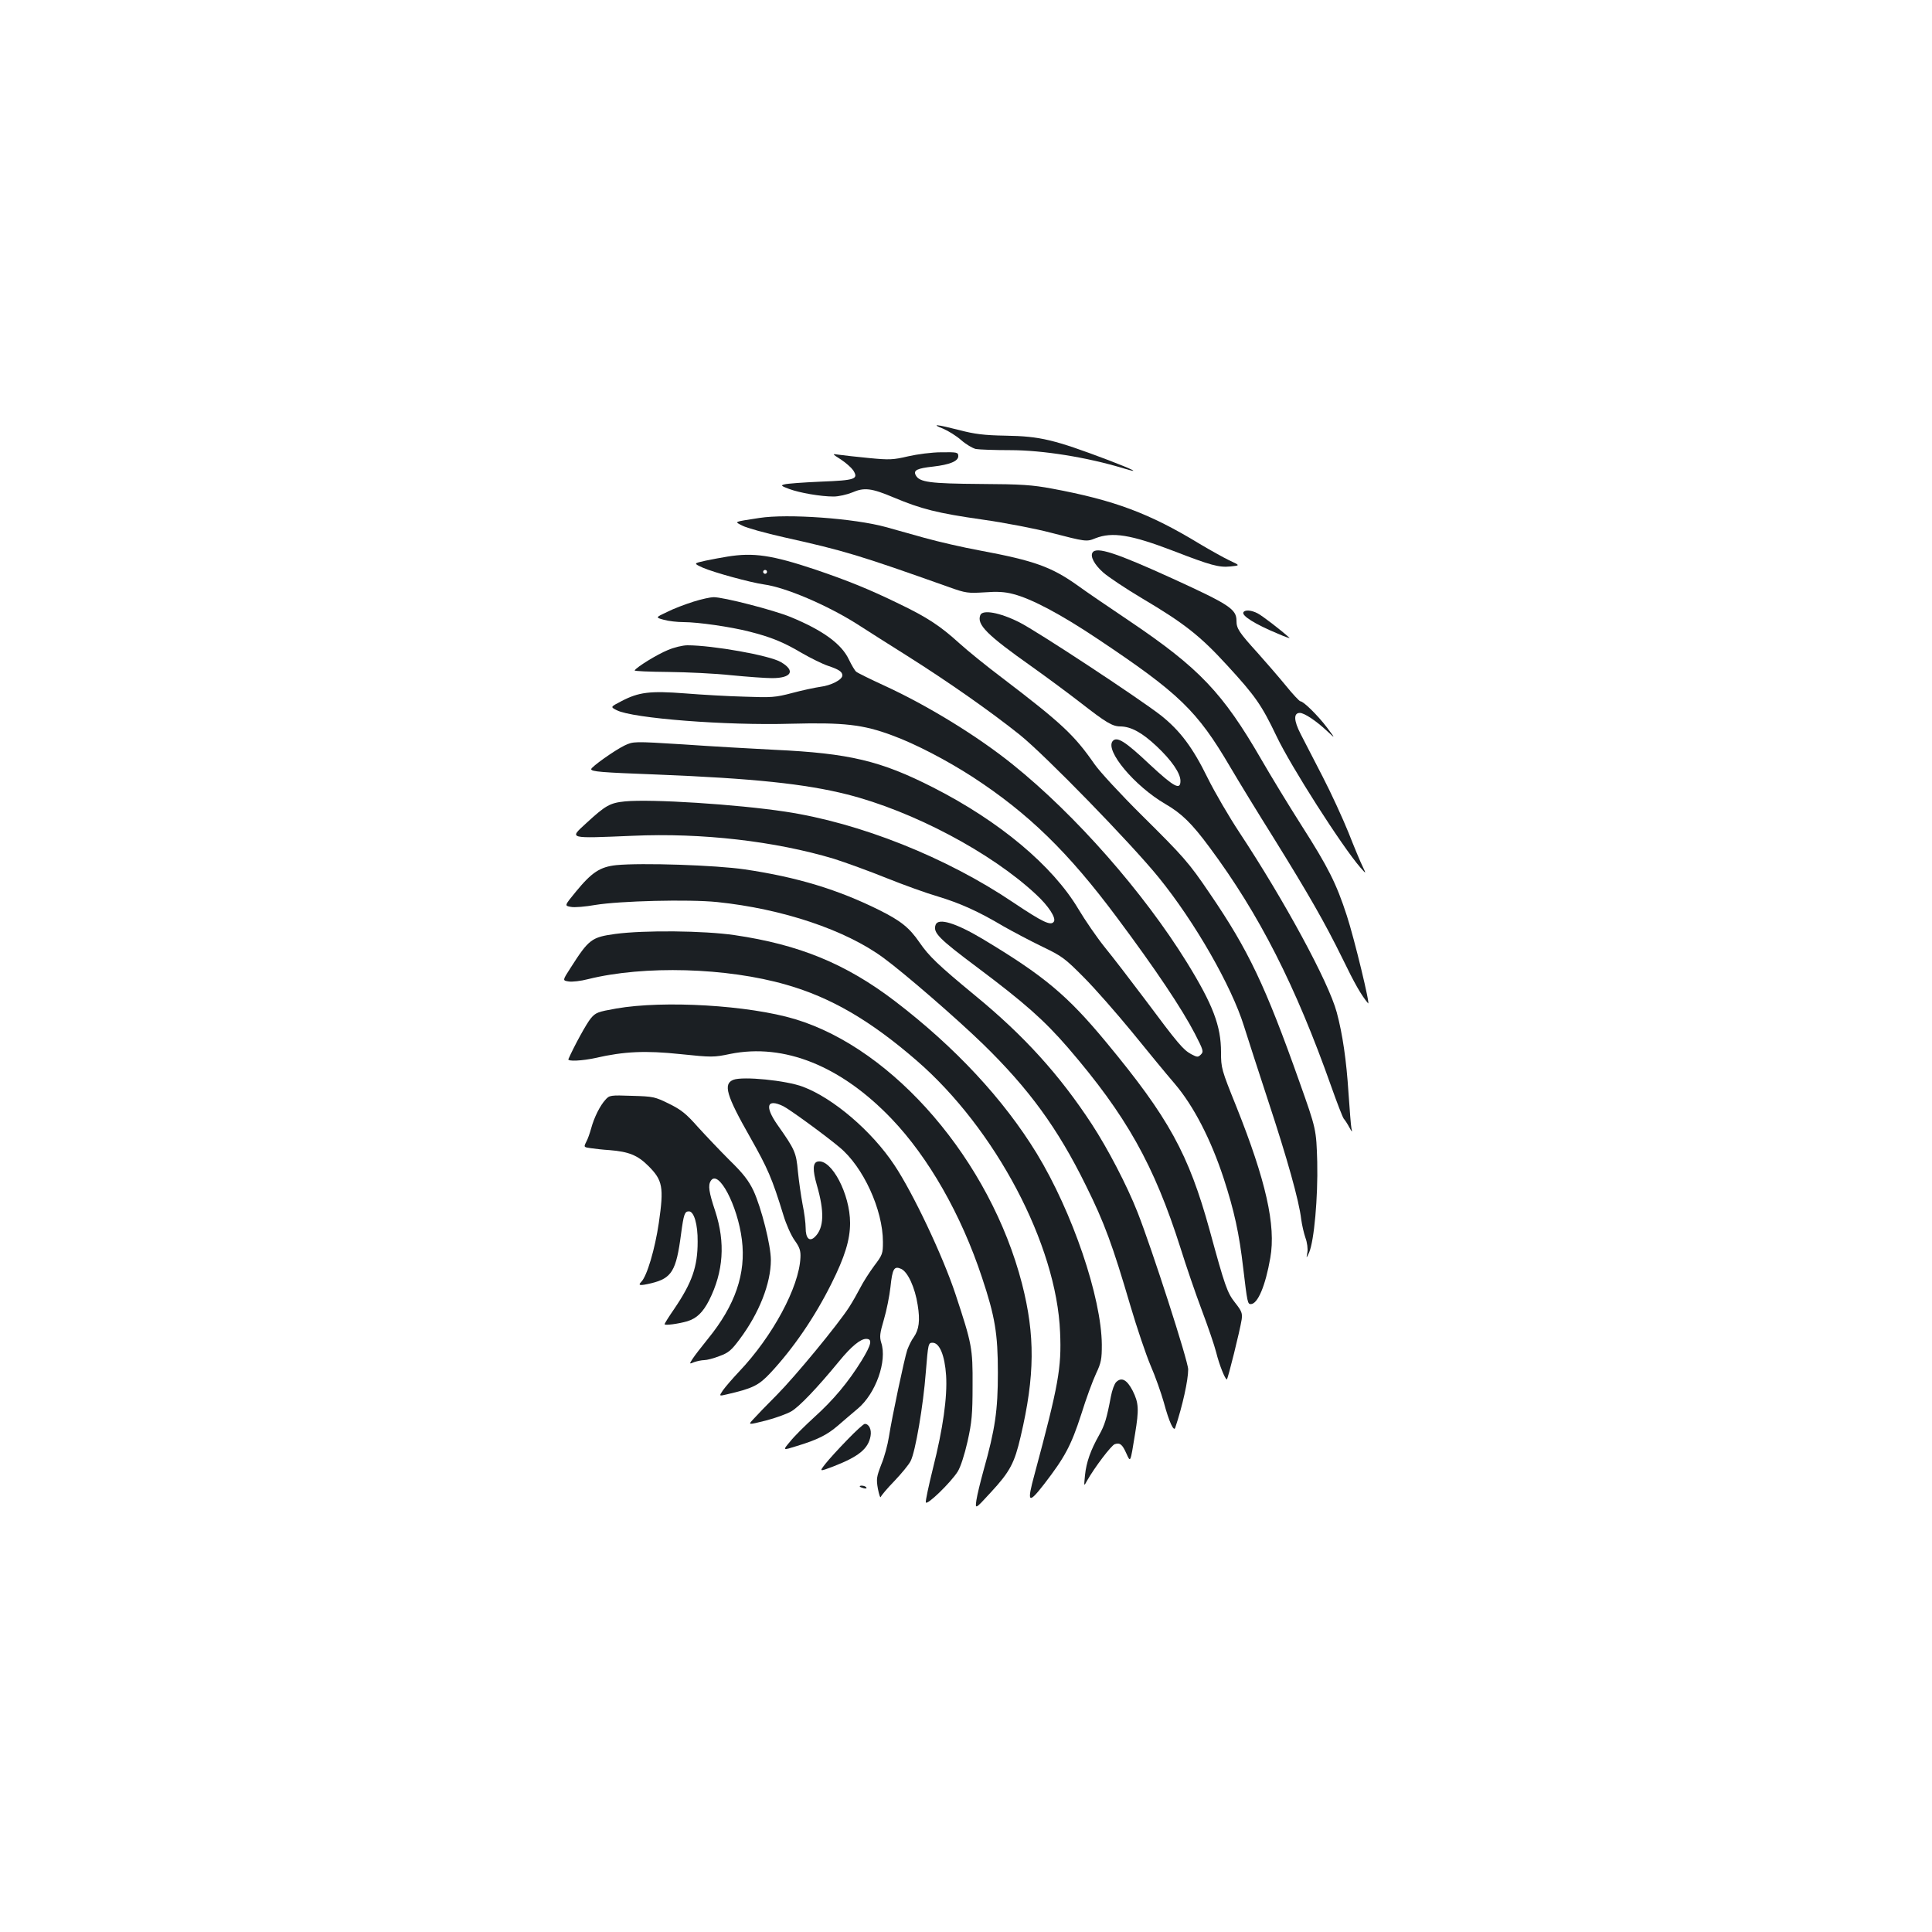 <?xml version="1.0" standalone="no"?>
<!DOCTYPE svg PUBLIC "-//W3C//DTD SVG 20010904//EN"
 "http://www.w3.org/TR/2001/REC-SVG-20010904/DTD/svg10.dtd">
<svg version="1.0" xmlns="http://www.w3.org/2000/svg"
 width="1000pt" height="1000pt" viewBox="0 0 1000 1000"
 preserveAspectRatio="xMidYMid meet">
<g transform="translate(0,1000) scale(0.1,-0.1)"
fill="#1b1f23" stroke="none">
<path d="M4882 7781 c26 -11 68 -37 93 -59 25 -22 59 -42 76 -46 17 -3 97 -6
178 -6 168 0 398 -37 586 -94 92 -28 56 -9 -77 42 -283 107 -354 124 -533 127
-111 2 -160 8 -240 29 -117 30 -150 33 -83 7z"/>
<path d="M4700 7638 c-77 -18 -96 -19 -200 -9 -63 6 -133 14 -155 17 -40 6
-40 6 7 -24 26 -17 54 -42 64 -56 29 -46 12 -52 -168 -59 -90 -4 -174 -10
-187 -14 -21 -5 -19 -8 24 -24 54 -20 163 -39 230 -39 25 0 69 10 96 21 62 27
99 23 215 -26 143 -60 226 -81 457 -114 120 -17 280 -48 355 -68 182 -47 186
-48 232 -29 87 34 183 19 402 -65 194 -75 237 -87 296 -81 52 5 52 5 -6 32
-31 15 -99 53 -151 84 -261 159 -443 227 -766 287 -102 19 -158 23 -370 24
-262 2 -316 9 -335 45 -14 26 7 36 90 45 86 10 130 28 130 54 0 20 -6 21 -87
20 -50 0 -125 -10 -173 -21z"/>
<path d="M3930 7319 c-136 -21 -130 -18 -87 -40 21 -11 117 -38 215 -60 315
-70 390 -93 857 -259 84 -30 96 -31 180 -26 66 5 106 3 150 -9 94 -24 245
-104 435 -231 424 -283 516 -372 687 -663 47 -80 148 -245 224 -366 183 -295
266 -440 357 -625 64 -132 97 -190 133 -233 14 -17 -71 335 -110 454 -54 166
-96 250 -236 469 -65 102 -158 255 -207 340 -199 344 -321 472 -678 713 -107
72 -229 155 -270 185 -137 98 -227 130 -505 182 -88 16 -218 46 -290 66 -71
20 -161 45 -200 56 -163 45 -510 70 -655 47z"/>
<path d="M5655 7140 c-13 -20 9 -62 55 -103 26 -23 117 -84 203 -135 216 -128
299 -193 439 -346 146 -159 178 -205 255 -366 75 -158 340 -572 434 -680 31
-35 31 -35 12 5 -11 22 -44 101 -73 175 -30 74 -90 205 -134 290 -44 85 -95
185 -114 221 -36 70 -37 109 -4 109 23 0 86 -42 141 -94 44 -41 44 -41 -1 19
-47 62 -121 135 -137 135 -5 0 -40 37 -77 83 -37 45 -102 120 -144 167 -98
108 -110 127 -110 167 0 60 -37 84 -330 218 -294 134 -395 167 -415 135z"/>
<path d="M3765 7119 c-27 -4 -78 -14 -113 -21 -63 -14 -63 -14 -15 -36 57 -25
247 -77 317 -87 112 -15 327 -107 482 -205 54 -35 171 -109 260 -165 217 -137
433 -289 582 -408 132 -106 574 -560 718 -737 188 -231 379 -565 443 -772 18
-56 74 -232 126 -389 97 -294 159 -514 170 -610 4 -30 14 -73 22 -96 9 -24 13
-57 10 -75 -6 -33 -6 -33 9 -1 26 61 46 285 42 468 -5 170 -5 170 -92 415
-177 499 -264 682 -464 975 -109 161 -135 190 -352 405 -109 108 -218 226
-245 265 -105 151 -169 211 -480 448 -77 58 -176 138 -220 178 -98 89 -166
134 -312 204 -156 76 -263 119 -433 177 -225 75 -320 89 -455 67z m205 -79 c0
-5 -4 -10 -10 -10 -5 0 -10 5 -10 10 0 6 5 10 10 10 6 0 10 -4 10 -10z"/>
<path d="M3590 6886 c-41 -13 -103 -36 -136 -53 -62 -29 -62 -29 -18 -41 25
-7 70 -12 102 -12 74 0 242 -24 340 -49 111 -28 176 -54 272 -111 47 -27 108
-57 135 -66 57 -19 75 -31 75 -50 0 -22 -58 -52 -114 -59 -28 -4 -94 -18 -146
-32 -87 -23 -107 -24 -245 -19 -82 2 -222 10 -309 17 -182 14 -240 7 -331 -41
-56 -29 -56 -29 -23 -46 81 -42 566 -80 903 -70 272 7 372 -4 522 -60 121 -44
285 -130 418 -216 288 -188 494 -388 747 -728 200 -268 335 -470 403 -601 43
-84 46 -92 31 -107 -15 -15 -19 -15 -51 2 -41 23 -65 50 -240 285 -73 97 -165
217 -206 267 -41 51 -103 141 -138 200 -133 223 -407 453 -751 628 -271 138
-433 177 -820 195 -118 6 -331 18 -473 28 -258 16 -258 16 -305 -6 -53 -26
-172 -111 -172 -122 0 -13 50 -17 340 -28 499 -20 767 -48 985 -103 340 -86
746 -301 978 -518 64 -59 104 -121 92 -140 -15 -24 -58 -3 -209 98 -348 235
-796 413 -1182 471 -252 38 -692 66 -829 53 -79 -8 -101 -21 -203 -115 -86
-79 -94 -77 243 -63 359 16 737 -28 1041 -119 60 -19 184 -64 273 -100 90 -36
209 -79 265 -95 115 -35 208 -76 339 -154 51 -29 142 -77 202 -106 102 -49
117 -60 215 -159 58 -58 169 -185 248 -281 78 -96 178 -218 222 -269 99 -116
188 -290 254 -491 54 -166 80 -283 101 -465 21 -178 23 -185 39 -185 36 0 76
95 101 239 30 168 -23 401 -176 784 -77 191 -79 199 -79 281 0 136 -42 246
-177 465 -224 362 -576 763 -901 1024 -181 146 -440 305 -662 407 -74 34 -141
67 -148 73 -7 5 -24 34 -38 63 -38 81 -134 151 -301 220 -87 36 -351 104 -400
103 -15 0 -62 -10 -103 -23z"/>
<path d="M6436 6831 c-11 -17 60 -62 176 -110 39 -17 67 -27 62 -22 -49 44
-141 114 -164 126 -32 17 -66 20 -74 6z"/>
<path d="M5074 6816 c-19 -49 34 -102 266 -266 80 -57 192 -140 250 -185 135
-105 167 -125 210 -125 54 -1 110 -31 185 -101 79 -74 125 -141 125 -181 0
-50 -33 -32 -160 86 -126 119 -169 146 -191 120 -40 -49 113 -232 272 -325 85
-49 138 -101 229 -224 258 -347 446 -717 631 -1240 29 -82 58 -157 64 -165 7
-8 20 -28 29 -45 15 -27 16 -28 11 -5 -3 14 -9 95 -15 180 -11 173 -31 308
-61 420 -42 157 -272 580 -503 930 -53 80 -128 208 -166 285 -77 157 -142 243
-241 322 -113 88 -641 436 -733 482 -101 51 -191 67 -202 37z"/>
<path d="M3456 6635 c-54 -22 -160 -87 -171 -105 -2 -4 75 -7 173 -8 97 -1
245 -8 327 -17 83 -8 177 -15 211 -15 101 0 123 38 46 83 -59 35 -354 87 -484
87 -24 0 -70 -11 -102 -25z"/>
<path d="M3189 5522 c-83 -9 -126 -37 -208 -137 -60 -73 -60 -73 -26 -79 18
-4 75 1 126 10 127 21 484 30 631 15 338 -35 664 -144 861 -289 109 -80 378
-313 516 -447 236 -230 386 -435 531 -730 97 -195 139 -311 231 -624 33 -112
80 -251 104 -308 25 -57 55 -143 69 -192 27 -101 52 -154 59 -131 38 114 67
246 67 302 0 43 -188 625 -262 813 -55 140 -155 331 -236 455 -168 257 -352
460 -607 669 -188 155 -237 202 -285 272 -53 77 -96 112 -208 168 -213 106
-425 171 -697 211 -148 22 -535 35 -666 22z"/>
<path d="M4843 5214 c-15 -41 13 -70 219 -224 240 -180 342 -270 465 -412 303
-352 446 -606 584 -1040 28 -90 77 -233 109 -318 32 -85 66 -184 75 -220 16
-65 46 -139 55 -140 5 0 68 253 77 311 4 32 0 43 -34 86 -41 52 -52 83 -132
376 -109 395 -212 582 -535 972 -202 244 -322 344 -640 535 -139 83 -229 110
-243 74z"/>
<path d="M3185 5166 c-123 -17 -137 -27 -232 -176 -42 -65 -42 -65 -10 -70 18
-3 63 2 101 12 290 72 718 60 1026 -29 231 -66 435 -185 674 -392 408 -353
725 -953 743 -1407 8 -184 -8 -273 -132 -734 -41 -150 -33 -158 50 -51 107
139 139 199 191 359 25 81 60 176 77 212 27 57 30 76 30 150 -2 245 -152 686
-337 990 -172 281 -422 550 -735 789 -252 192 -494 292 -830 341 -158 23 -466
26 -616 6z"/>
<path d="M3190 4780 c-96 -17 -107 -21 -132 -51 -22 -26 -85 -141 -116 -211
-6 -13 72 -9 140 6 149 34 259 39 439 20 164 -17 173 -17 259 1 279 56 573
-62 835 -336 191 -200 360 -495 468 -822 67 -201 82 -290 82 -492 0 -195 -14
-292 -74 -505 -16 -58 -33 -127 -37 -154 -7 -49 -7 -49 73 38 101 109 124 153
156 291 74 315 75 524 7 790 -164 635 -661 1215 -1175 1370 -240 72 -678 98
-925 55z"/>
<path d="M3796 4411 c-54 -21 -37 -80 87 -298 91 -161 113 -211 172 -403 14
-47 40 -105 58 -130 26 -36 32 -54 30 -90 -7 -152 -144 -407 -318 -590 -34
-36 -71 -79 -83 -96 -21 -31 -21 -31 21 -21 134 31 164 46 225 111 119 128
228 287 315 461 70 140 97 228 97 315 0 149 -96 332 -167 318 -26 -5 -28 -42
-5 -122 40 -138 37 -221 -9 -267 -29 -29 -49 -9 -49 46 0 24 -7 79 -16 122 -8
43 -19 119 -24 169 -9 99 -15 113 -106 242 -67 96 -55 137 29 97 30 -14 217
-150 292 -213 123 -101 225 -324 225 -490 0 -61 -2 -67 -46 -125 -25 -34 -57
-84 -71 -112 -14 -27 -40 -73 -58 -101 -58 -90 -277 -356 -374 -454 -52 -52
-107 -109 -122 -126 -28 -30 -28 -30 64 -7 51 13 111 35 133 48 41 24 133 120
248 260 62 76 110 115 139 115 34 0 28 -28 -23 -112 -70 -113 -146 -204 -247
-295 -46 -42 -102 -97 -123 -124 -40 -47 -40 -47 33 -24 109 33 158 58 214
106 28 24 74 64 103 88 93 78 153 247 121 342 -9 30 -7 48 14 119 14 47 29
123 34 168 10 96 19 111 56 94 34 -16 71 -96 85 -187 13 -80 7 -127 -21 -167
-11 -14 -25 -44 -33 -65 -15 -45 -79 -347 -95 -450 -6 -39 -23 -104 -39 -142
-25 -65 -27 -76 -18 -127 6 -30 12 -49 15 -42 2 7 34 45 71 83 37 39 74 84 83
102 25 47 66 289 79 461 12 148 13 152 35 152 36 0 63 -65 70 -169 7 -112 -16
-275 -68 -481 -22 -89 -39 -168 -37 -176 4 -19 128 101 165 159 15 24 35 86
51 156 22 99 26 141 26 291 1 192 -3 213 -89 473 -65 196 -219 522 -316 667
-116 175 -316 346 -473 405 -87 33 -311 55 -360 36z"/>
<path d="M3134 4308 c-28 -30 -59 -92 -74 -148 -7 -25 -18 -57 -26 -71 -13
-26 -13 -27 24 -32 20 -3 64 -8 97 -10 99 -8 145 -26 201 -82 74 -74 81 -109
54 -295 -20 -135 -61 -275 -91 -305 -19 -19 -7 -21 52 -7 106 26 129 63 154
254 14 105 19 118 41 118 26 0 46 -67 45 -157 0 -130 -29 -212 -122 -349 -27
-39 -49 -74 -49 -78 0 -8 72 2 117 15 49 15 81 46 113 108 75 149 85 299 32
462 -33 99 -38 134 -23 157 39 62 139 -127 161 -305 22 -174 -34 -339 -176
-513 -33 -41 -69 -87 -79 -103 -18 -28 -18 -28 9 -17 15 5 38 10 51 10 13 0
49 9 79 21 47 17 62 30 105 88 101 135 161 289 161 409 0 76 -49 270 -90 359
-25 52 -53 89 -124 158 -50 50 -124 128 -164 172 -60 68 -86 89 -149 120 -73
36 -82 38 -192 41 -111 4 -117 3 -137 -20z"/>
<path d="M5777 2846 c-9 -9 -21 -42 -27 -74 -22 -116 -32 -148 -61 -200 -44
-78 -66 -140 -73 -207 -6 -60 -6 -60 10 -30 39 69 126 184 144 190 27 9 39 -1
60 -48 22 -48 20 -52 45 101 21 128 19 160 -12 223 -30 58 -58 73 -86 45z"/>
<path d="M4385 2547 c-44 -45 -95 -101 -113 -124 -32 -41 -32 -41 42 -13 131
51 180 91 192 157 6 34 -8 63 -30 63 -6 0 -47 -37 -91 -83z"/>
<path d="M4450 2306 c0 -2 9 -6 20 -9 11 -3 18 -1 14 4 -5 9 -34 13 -34 5z"/>
</g>
</svg>
